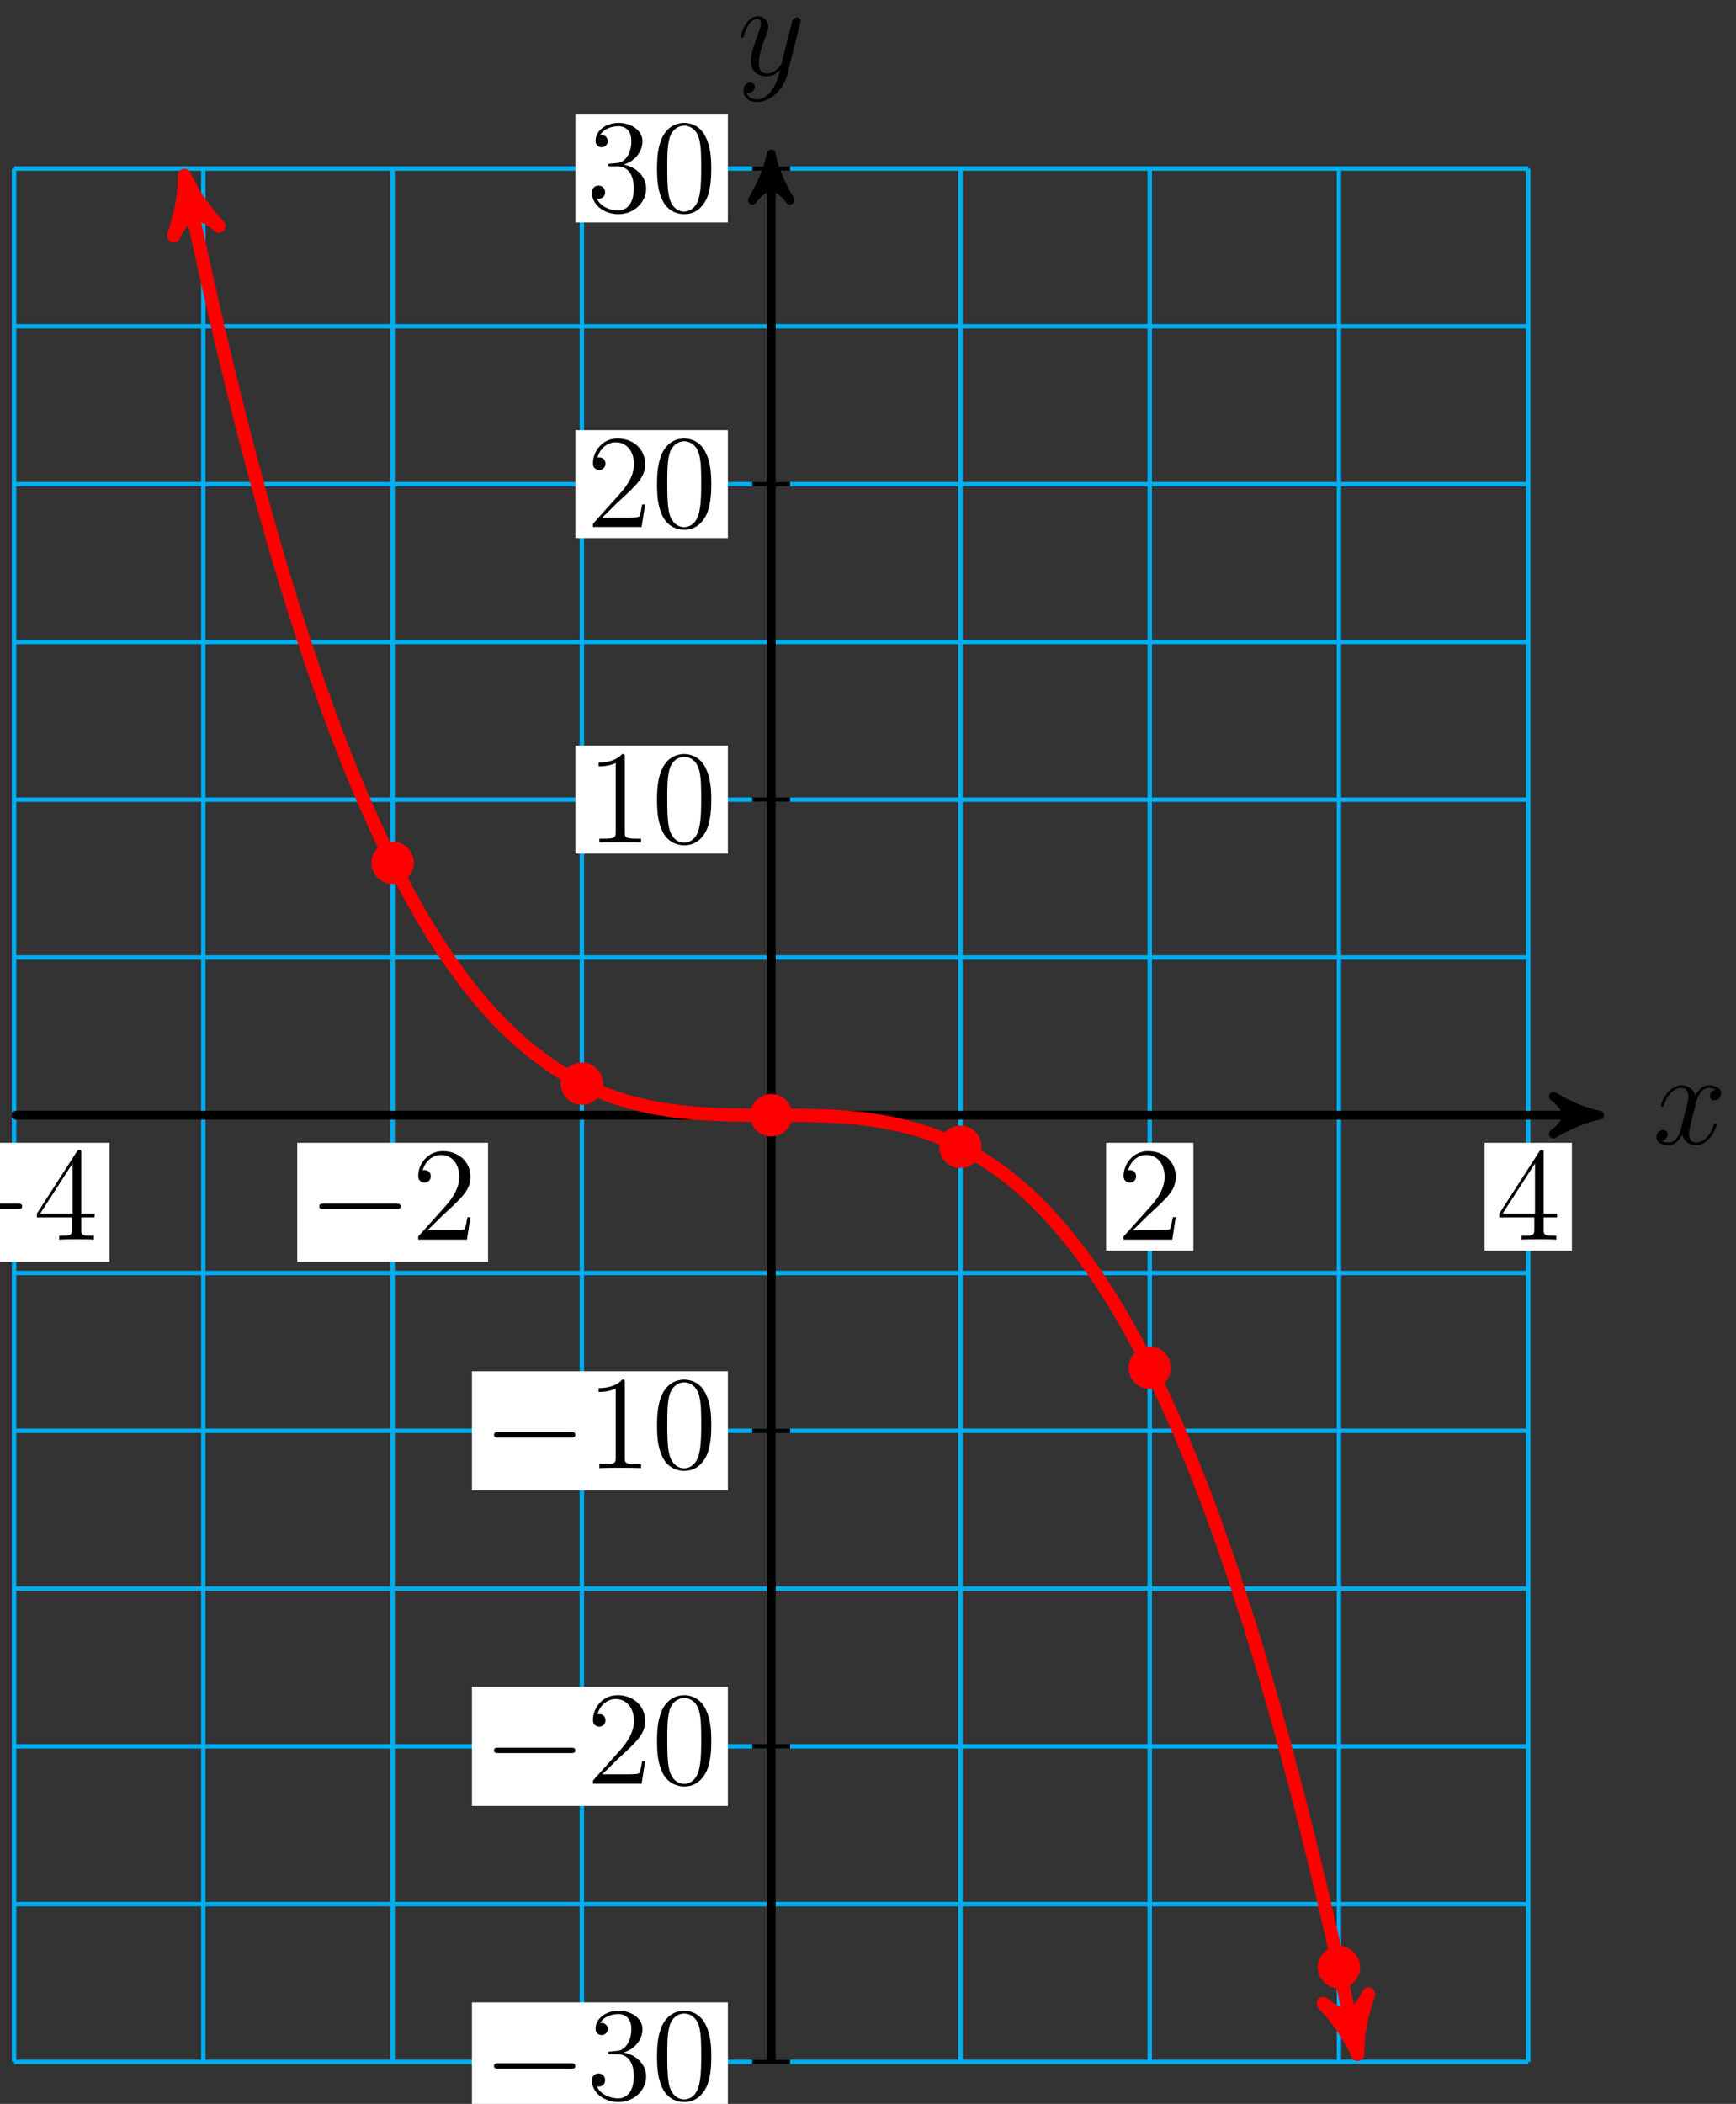 <?xml version="1.0" encoding="UTF-8"?>
<svg xmlns="http://www.w3.org/2000/svg" xmlns:xlink="http://www.w3.org/1999/xlink" width="156pt" height="189pt" viewBox="0 0 156 189" version="1.1">
<rect x="0" y="0" width="156" height="189" fill="#333333" stroke="none"/>
<defs>
<g>
<symbol overflow="visible" id="glyph0-0">
<path style="stroke:none;" d=""/>
</symbol>
<symbol overflow="visible" id="glyph0-1">
<path style="stroke:none;" d="M 5.672 -4.875 C 5.281 -4.812 5.141 -4.516 5.141 -4.297 C 5.141 -4 5.359 -3.906 5.531 -3.906 C 5.891 -3.906 6.141 -4.219 6.141 -4.547 C 6.141 -5.047 5.562 -5.266 5.062 -5.266 C 4.344 -5.266 3.938 -4.547 3.828 -4.328 C 3.547 -5.219 2.812 -5.266 2.594 -5.266 C 1.375 -5.266 0.734 -3.703 0.734 -3.438 C 0.734 -3.391 0.781 -3.328 0.859 -3.328 C 0.953 -3.328 0.984 -3.406 1 -3.453 C 1.406 -4.781 2.219 -5.031 2.562 -5.031 C 3.094 -5.031 3.203 -4.531 3.203 -4.25 C 3.203 -3.984 3.125 -3.703 2.984 -3.125 L 2.578 -1.5 C 2.406 -0.781 2.062 -0.125 1.422 -0.125 C 1.359 -0.125 1.062 -0.125 0.812 -0.281 C 1.25 -0.359 1.344 -0.719 1.344 -0.859 C 1.344 -1.094 1.156 -1.25 0.938 -1.25 C 0.641 -1.25 0.328 -0.984 0.328 -0.609 C 0.328 -0.109 0.891 0.125 1.406 0.125 C 1.984 0.125 2.391 -0.328 2.641 -0.828 C 2.828 -0.125 3.438 0.125 3.875 0.125 C 5.094 0.125 5.734 -1.453 5.734 -1.703 C 5.734 -1.766 5.688 -1.812 5.625 -1.812 C 5.516 -1.812 5.5 -1.75 5.469 -1.656 C 5.141 -0.609 4.453 -0.125 3.906 -0.125 C 3.484 -0.125 3.266 -0.438 3.266 -0.922 C 3.266 -1.188 3.312 -1.375 3.5 -2.156 L 3.922 -3.797 C 4.094 -4.5 4.5 -5.031 5.062 -5.031 C 5.078 -5.031 5.422 -5.031 5.672 -4.875 Z M 5.672 -4.875 "/>
</symbol>
<symbol overflow="visible" id="glyph0-2">
<path style="stroke:none;" d="M 3.141 1.344 C 2.828 1.797 2.359 2.203 1.766 2.203 C 1.625 2.203 1.047 2.172 0.875 1.625 C 0.906 1.641 0.969 1.641 0.984 1.641 C 1.344 1.641 1.594 1.328 1.594 1.047 C 1.594 0.781 1.359 0.688 1.188 0.688 C 0.984 0.688 0.578 0.828 0.578 1.406 C 0.578 2.016 1.094 2.438 1.766 2.438 C 2.969 2.438 4.172 1.344 4.5 0.016 L 5.672 -4.656 C 5.688 -4.703 5.719 -4.781 5.719 -4.859 C 5.719 -5.031 5.562 -5.156 5.391 -5.156 C 5.281 -5.156 5.031 -5.109 4.938 -4.75 L 4.047 -1.234 C 4 -1.016 4 -0.984 3.891 -0.859 C 3.656 -0.531 3.266 -0.125 2.688 -0.125 C 2.016 -0.125 1.953 -0.781 1.953 -1.094 C 1.953 -1.781 2.281 -2.703 2.609 -3.562 C 2.734 -3.906 2.812 -4.078 2.812 -4.312 C 2.812 -4.812 2.453 -5.266 1.859 -5.266 C 0.766 -5.266 0.328 -3.531 0.328 -3.438 C 0.328 -3.391 0.375 -3.328 0.453 -3.328 C 0.562 -3.328 0.578 -3.375 0.625 -3.547 C 0.906 -4.547 1.359 -5.031 1.828 -5.031 C 1.938 -5.031 2.141 -5.031 2.141 -4.641 C 2.141 -4.328 2.016 -3.984 1.828 -3.531 C 1.25 -1.953 1.25 -1.562 1.25 -1.281 C 1.25 -0.141 2.062 0.125 2.656 0.125 C 3 0.125 3.438 0.016 3.844 -0.438 L 3.859 -0.422 C 3.688 0.281 3.562 0.75 3.141 1.344 Z M 3.141 1.344 "/>
</symbol>
<symbol overflow="visible" id="glyph1-0">
<path style="stroke:none;" d=""/>
</symbol>
<symbol overflow="visible" id="glyph1-1">
<path style="stroke:none;" d="M 3.438 -7.656 C 3.438 -7.938 3.438 -7.953 3.203 -7.953 C 2.922 -7.625 2.312 -7.188 1.094 -7.188 L 1.094 -6.844 C 1.359 -6.844 1.953 -6.844 2.625 -7.141 L 2.625 -0.922 C 2.625 -0.484 2.578 -0.344 1.531 -0.344 L 1.156 -0.344 L 1.156 0 C 1.484 -0.031 2.641 -0.031 3.031 -0.031 C 3.438 -0.031 4.578 -0.031 4.906 0 L 4.906 -0.344 L 4.531 -0.344 C 3.484 -0.344 3.438 -0.484 3.438 -0.922 Z M 3.438 -7.656 "/>
</symbol>
<symbol overflow="visible" id="glyph1-2">
<path style="stroke:none;" d="M 5.359 -3.828 C 5.359 -4.812 5.297 -5.781 4.859 -6.688 C 4.375 -7.688 3.516 -7.953 2.922 -7.953 C 2.234 -7.953 1.391 -7.609 0.938 -6.609 C 0.609 -5.859 0.484 -5.109 0.484 -3.828 C 0.484 -2.672 0.578 -1.797 1 -0.938 C 1.469 -0.031 2.297 0.25 2.922 0.25 C 3.953 0.25 4.547 -0.375 4.906 -1.062 C 5.328 -1.953 5.359 -3.125 5.359 -3.828 Z M 2.922 0.016 C 2.531 0.016 1.75 -0.203 1.531 -1.5 C 1.406 -2.219 1.406 -3.125 1.406 -3.969 C 1.406 -4.953 1.406 -5.828 1.594 -6.531 C 1.797 -7.344 2.406 -7.703 2.922 -7.703 C 3.375 -7.703 4.062 -7.438 4.297 -6.406 C 4.453 -5.719 4.453 -4.781 4.453 -3.969 C 4.453 -3.172 4.453 -2.266 4.312 -1.531 C 4.094 -0.219 3.328 0.016 2.922 0.016 Z M 2.922 0.016 "/>
</symbol>
<symbol overflow="visible" id="glyph1-3">
<path style="stroke:none;" d="M 5.266 -2.016 L 5 -2.016 C 4.953 -1.812 4.859 -1.141 4.75 -0.953 C 4.656 -0.844 3.984 -0.844 3.625 -0.844 L 1.406 -0.844 C 1.734 -1.125 2.469 -1.891 2.766 -2.172 C 4.594 -3.844 5.266 -4.469 5.266 -5.656 C 5.266 -7.031 4.172 -7.953 2.781 -7.953 C 1.406 -7.953 0.578 -6.766 0.578 -5.734 C 0.578 -5.125 1.109 -5.125 1.141 -5.125 C 1.406 -5.125 1.703 -5.312 1.703 -5.688 C 1.703 -6.031 1.484 -6.25 1.141 -6.25 C 1.047 -6.25 1.016 -6.25 0.984 -6.234 C 1.203 -7.047 1.859 -7.609 2.625 -7.609 C 3.641 -7.609 4.266 -6.75 4.266 -5.656 C 4.266 -4.641 3.688 -3.75 3 -2.984 L 0.578 -0.281 L 0.578 0 L 4.953 0 Z M 5.266 -2.016 "/>
</symbol>
<symbol overflow="visible" id="glyph1-4">
<path style="stroke:none;" d="M 2.203 -4.297 C 2 -4.281 1.953 -4.266 1.953 -4.156 C 1.953 -4.047 2.016 -4.047 2.219 -4.047 L 2.766 -4.047 C 3.797 -4.047 4.25 -3.203 4.25 -2.062 C 4.25 -0.484 3.438 -0.078 2.844 -0.078 C 2.266 -0.078 1.297 -0.344 0.938 -1.141 C 1.328 -1.078 1.672 -1.297 1.672 -1.719 C 1.672 -2.062 1.422 -2.312 1.094 -2.312 C 0.797 -2.312 0.484 -2.141 0.484 -1.688 C 0.484 -0.625 1.547 0.25 2.875 0.25 C 4.297 0.25 5.359 -0.844 5.359 -2.047 C 5.359 -3.141 4.469 -4 3.328 -4.203 C 4.359 -4.5 5.031 -5.375 5.031 -6.312 C 5.031 -7.25 4.047 -7.953 2.891 -7.953 C 1.703 -7.953 0.812 -7.219 0.812 -6.344 C 0.812 -5.875 1.188 -5.766 1.359 -5.766 C 1.609 -5.766 1.906 -5.953 1.906 -6.312 C 1.906 -6.688 1.609 -6.859 1.344 -6.859 C 1.281 -6.859 1.25 -6.859 1.219 -6.844 C 1.672 -7.656 2.797 -7.656 2.859 -7.656 C 3.25 -7.656 4.031 -7.484 4.031 -6.312 C 4.031 -6.078 4 -5.422 3.641 -4.906 C 3.281 -4.375 2.875 -4.344 2.562 -4.328 Z M 2.203 -4.297 "/>
</symbol>
<symbol overflow="visible" id="glyph1-5">
<path style="stroke:none;" d="M 4.312 -7.781 C 4.312 -8.016 4.312 -8.062 4.141 -8.062 C 4.047 -8.062 4.016 -8.062 3.922 -7.922 L 0.328 -2.344 L 0.328 -2 L 3.469 -2 L 3.469 -0.906 C 3.469 -0.469 3.438 -0.344 2.562 -0.344 L 2.328 -0.344 L 2.328 0 C 2.609 -0.031 3.547 -0.031 3.891 -0.031 C 4.219 -0.031 5.172 -0.031 5.453 0 L 5.453 -0.344 L 5.219 -0.344 C 4.344 -0.344 4.312 -0.469 4.312 -0.906 L 4.312 -2 L 5.516 -2 L 5.516 -2.344 L 4.312 -2.344 Z M 3.531 -6.844 L 3.531 -2.344 L 0.625 -2.344 Z M 3.531 -6.844 "/>
</symbol>
<symbol overflow="visible" id="glyph2-0">
<path style="stroke:none;" d=""/>
</symbol>
<symbol overflow="visible" id="glyph2-1">
<path style="stroke:none;" d="M 7.875 -2.75 C 8.078 -2.75 8.297 -2.75 8.297 -2.984 C 8.297 -3.234 8.078 -3.234 7.875 -3.234 L 1.406 -3.234 C 1.203 -3.234 0.984 -3.234 0.984 -2.984 C 0.984 -2.75 1.203 -2.75 1.406 -2.75 Z M 7.875 -2.75 "/>
</symbol>
</g>
</defs>
<g id="surface1">
<path style="fill:none;stroke-width:0.399;stroke-linecap:butt;stroke-linejoin:miter;stroke:rgb(0%,67.839%,93.729%);stroke-opacity:1;stroke-miterlimit:10;" d="M -68.033 -85.045 L 68.033 -85.045 M -68.033 -70.87 L 68.033 -70.87 M -68.033 -56.698 L 68.033 -56.698 M -68.033 -42.522 L 68.033 -42.522 M -68.033 -28.35 L 68.033 -28.35 M -68.033 -14.174 L 68.033 -14.174 M -68.033 0.001 L 68.033 0.001 M -68.033 14.173 L 68.033 14.173 M -68.033 28.349 L 68.033 28.349 M -68.033 42.521 L 68.033 42.521 M -68.033 56.697 L 68.033 56.697 M -68.033 70.873 L 68.033 70.873 M -68.033 85.044 L 68.033 85.044 M -68.033 -85.045 L -68.033 85.044 M -51.026 -85.045 L -51.026 85.044 M -34.018 -85.045 L -34.018 85.044 M -17.01 -85.045 L -17.01 85.044 M 0.002 -85.045 L 0.002 85.044 M 17.01 -85.045 L 17.01 85.044 M 34.017 -85.045 L 34.017 85.044 M 51.025 -85.045 L 51.025 85.044 M 68.025 -85.045 L 68.025 85.044 " transform="matrix(1,0,0,-1,69.299,100.185)"/>
<path style="fill:none;stroke-width:0.797;stroke-linecap:butt;stroke-linejoin:miter;stroke:rgb(0%,0%,0%);stroke-opacity:1;stroke-miterlimit:10;" d="M -68.033 0.001 L 73.4 0.001 " transform="matrix(1,0,0,-1,69.299,100.185)"/>
<path style="fill-rule:nonzero;fill:rgb(0%,0%,0%);fill-opacity:1;stroke-width:0.797;stroke-linecap:butt;stroke-linejoin:round;stroke:rgb(0%,0%,0%);stroke-opacity:1;stroke-miterlimit:10;" d="M 1.038 0.001 C -0.259 0.259 -1.556 0.779 -3.107 1.685 C -1.556 0.517 -1.556 -0.518 -3.107 -1.682 C -1.556 -0.776 -0.259 -0.26 1.038 0.001 Z M 1.038 0.001 " transform="matrix(1,0,0,-1,142.701,100.185)"/>
<g style="fill:rgb(0%,0%,0%);fill-opacity:1;">
  <use xlink:href="#glyph0-1" x="148.518" y="102.759"/>
</g>
<path style="fill:none;stroke-width:0.797;stroke-linecap:butt;stroke-linejoin:miter;stroke:rgb(0%,0%,0%);stroke-opacity:1;stroke-miterlimit:10;" d="M 0.002 -85.045 L 0.002 85.31 " transform="matrix(1,0,0,-1,69.299,100.185)"/>
<path style="fill-rule:nonzero;fill:rgb(0%,0%,0%);fill-opacity:1;stroke-width:0.797;stroke-linecap:butt;stroke-linejoin:round;stroke:rgb(0%,0%,0%);stroke-opacity:1;stroke-miterlimit:10;" d="M 1.037 -0.002 C -0.26 0.26 -1.553 0.776 -3.107 1.682 C -1.553 0.518 -1.553 -0.517 -3.107 -1.685 C -1.553 -0.775 -0.26 -0.26 1.037 -0.002 Z M 1.037 -0.002 " transform="matrix(0,-1,-1,0,69.299,14.873)"/>
<g style="fill:rgb(0%,0%,0%);fill-opacity:1;">
  <use xlink:href="#glyph0-2" x="66.231" y="6.731"/>
</g>
<path style="fill:none;stroke-width:0.399;stroke-linecap:butt;stroke-linejoin:miter;stroke:rgb(0%,0%,0%);stroke-opacity:1;stroke-miterlimit:10;" d="M 1.701 28.349 L -1.701 28.349 " transform="matrix(1,0,0,-1,69.299,100.185)"/>
<path style=" stroke:none;fill-rule:nonzero;fill:rgb(100%,100%,100%);fill-opacity:1;" d="M 51.707 76.684 L 65.406 76.684 L 65.406 66.988 L 51.707 66.988 Z M 51.707 76.684 "/>
<g style="fill:rgb(0%,0%,0%);fill-opacity:1;">
  <use xlink:href="#glyph1-1" x="52.704" y="75.689"/>
  <use xlink:href="#glyph1-2" x="58.557" y="75.689"/>
</g>
<path style="fill:none;stroke-width:0.399;stroke-linecap:butt;stroke-linejoin:miter;stroke:rgb(0%,0%,0%);stroke-opacity:1;stroke-miterlimit:10;" d="M 1.701 56.697 L -1.701 56.697 " transform="matrix(1,0,0,-1,69.299,100.185)"/>
<path style=" stroke:none;fill-rule:nonzero;fill:rgb(100%,100%,100%);fill-opacity:1;" d="M 51.707 48.336 L 65.406 48.336 L 65.406 38.641 L 51.707 38.641 Z M 51.707 48.336 "/>
<g style="fill:rgb(0%,0%,0%);fill-opacity:1;">
  <use xlink:href="#glyph1-3" x="52.704" y="47.34"/>
  <use xlink:href="#glyph1-2" x="58.557" y="47.34"/>
</g>
<path style="fill:none;stroke-width:0.399;stroke-linecap:butt;stroke-linejoin:miter;stroke:rgb(0%,0%,0%);stroke-opacity:1;stroke-miterlimit:10;" d="M 1.701 -28.35 L -1.701 -28.35 " transform="matrix(1,0,0,-1,69.299,100.185)"/>
<path style=" stroke:none;fill-rule:nonzero;fill:rgb(100%,100%,100%);fill-opacity:1;" d="M 42.41 133.879 L 65.406 133.879 L 65.406 123.188 L 42.41 123.188 Z M 42.41 133.879 "/>
<g style="fill:rgb(0%,0%,0%);fill-opacity:1;">
  <use xlink:href="#glyph2-1" x="43.406" y="131.888"/>
</g>
<g style="fill:rgb(0%,0%,0%);fill-opacity:1;">
  <use xlink:href="#glyph1-1" x="52.705" y="131.888"/>
  <use xlink:href="#glyph1-2" x="58.558" y="131.888"/>
</g>
<path style="fill:none;stroke-width:0.399;stroke-linecap:butt;stroke-linejoin:miter;stroke:rgb(0%,0%,0%);stroke-opacity:1;stroke-miterlimit:10;" d="M 1.701 -56.698 L -1.701 -56.698 " transform="matrix(1,0,0,-1,69.299,100.185)"/>
<path style=" stroke:none;fill-rule:nonzero;fill:rgb(100%,100%,100%);fill-opacity:1;" d="M 42.41 162.23 L 65.406 162.23 L 65.406 151.535 L 42.41 151.535 Z M 42.41 162.23 "/>
<g style="fill:rgb(0%,0%,0%);fill-opacity:1;">
  <use xlink:href="#glyph2-1" x="43.406" y="160.236"/>
</g>
<g style="fill:rgb(0%,0%,0%);fill-opacity:1;">
  <use xlink:href="#glyph1-3" x="52.705" y="160.236"/>
  <use xlink:href="#glyph1-2" x="58.558" y="160.236"/>
</g>
<path style="fill:none;stroke-width:0.399;stroke-linecap:butt;stroke-linejoin:miter;stroke:rgb(0%,0%,0%);stroke-opacity:1;stroke-miterlimit:10;" d="M 1.701 85.044 L -1.701 85.044 " transform="matrix(1,0,0,-1,69.299,100.185)"/>
<path style=" stroke:none;fill-rule:nonzero;fill:rgb(100%,100%,100%);fill-opacity:1;" d="M 51.707 19.988 L 65.406 19.988 L 65.406 10.289 L 51.707 10.289 Z M 51.707 19.988 "/>
<g style="fill:rgb(0%,0%,0%);fill-opacity:1;">
  <use xlink:href="#glyph1-4" x="52.704" y="18.992"/>
  <use xlink:href="#glyph1-2" x="58.557" y="18.992"/>
</g>
<path style="fill:none;stroke-width:0.399;stroke-linecap:butt;stroke-linejoin:miter;stroke:rgb(0%,0%,0%);stroke-opacity:1;stroke-miterlimit:10;" d="M 1.701 -85.045 L -1.701 -85.045 " transform="matrix(1,0,0,-1,69.299,100.185)"/>
<path style=" stroke:none;fill-rule:nonzero;fill:rgb(100%,100%,100%);fill-opacity:1;" d="M 42.41 190.578 L 65.406 190.578 L 65.406 179.883 L 42.41 179.883 Z M 42.41 190.578 "/>
<g style="fill:rgb(0%,0%,0%);fill-opacity:1;">
  <use xlink:href="#glyph2-1" x="43.406" y="188.585"/>
</g>
<g style="fill:rgb(0%,0%,0%);fill-opacity:1;">
  <use xlink:href="#glyph1-4" x="52.705" y="188.585"/>
  <use xlink:href="#glyph1-2" x="58.558" y="188.585"/>
</g>
<path style="fill:none;stroke-width:0.399;stroke-linecap:butt;stroke-linejoin:miter;stroke:rgb(0%,0%,0%);stroke-opacity:1;stroke-miterlimit:10;" d="M -34.018 0.283 L -34.018 -0.284 " transform="matrix(1,0,0,-1,69.299,100.185)"/>
<path style=" stroke:none;fill-rule:nonzero;fill:rgb(100%,100%,100%);fill-opacity:1;" d="M 26.711 113.355 L 43.855 113.355 L 43.855 102.66 L 26.711 102.66 Z M 26.711 113.355 "/>
<g style="fill:rgb(0%,0%,0%);fill-opacity:1;">
  <use xlink:href="#glyph2-1" x="27.707" y="111.361"/>
</g>
<g style="fill:rgb(0%,0%,0%);fill-opacity:1;">
  <use xlink:href="#glyph1-3" x="37.006" y="111.361"/>
</g>
<path style="fill:none;stroke-width:0.399;stroke-linecap:butt;stroke-linejoin:miter;stroke:rgb(0%,0%,0%);stroke-opacity:1;stroke-miterlimit:10;" d="M 34.017 0.283 L 34.017 -0.284 " transform="matrix(1,0,0,-1,69.299,100.185)"/>
<path style=" stroke:none;fill-rule:nonzero;fill:rgb(100%,100%,100%);fill-opacity:1;" d="M 99.395 112.355 L 107.238 112.355 L 107.238 102.66 L 99.395 102.66 Z M 99.395 112.355 "/>
<g style="fill:rgb(0%,0%,0%);fill-opacity:1;">
  <use xlink:href="#glyph1-3" x="100.389" y="111.361"/>
</g>
<path style="fill:none;stroke-width:0.399;stroke-linecap:butt;stroke-linejoin:miter;stroke:rgb(0%,0%,0%);stroke-opacity:1;stroke-miterlimit:10;" d="M -68.033 0.283 L -68.033 -0.284 " transform="matrix(1,0,0,-1,69.299,100.185)"/>
<path style=" stroke:none;fill-rule:nonzero;fill:rgb(100%,100%,100%);fill-opacity:1;" d="M -7.305 113.355 L 9.84 113.355 L 9.84 102.66 L -7.305 102.66 Z M -7.305 113.355 "/>
<g style="fill:rgb(0%,0%,0%);fill-opacity:1;">
  <use xlink:href="#glyph2-1" x="-6.31" y="111.361"/>
</g>
<g style="fill:rgb(0%,0%,0%);fill-opacity:1;">
  <use xlink:href="#glyph1-5" x="2.989" y="111.361"/>
</g>
<path style="fill:none;stroke-width:0.399;stroke-linecap:butt;stroke-linejoin:miter;stroke:rgb(0%,0%,0%);stroke-opacity:1;stroke-miterlimit:10;" d="M 68.033 0.283 L 68.033 -0.284 " transform="matrix(1,0,0,-1,69.299,100.185)"/>
<path style=" stroke:none;fill-rule:nonzero;fill:rgb(100%,100%,100%);fill-opacity:1;" d="M 133.41 112.355 L 141.254 112.355 L 141.254 102.66 L 133.41 102.66 Z M 133.41 112.355 "/>
<g style="fill:rgb(0%,0%,0%);fill-opacity:1;">
  <use xlink:href="#glyph1-5" x="134.405" y="111.361"/>
</g>
<path style="fill:none;stroke-width:1.196;stroke-linecap:butt;stroke-linejoin:miter;stroke:rgb(100%,0%,0%);stroke-opacity:1;stroke-miterlimit:10;" d="M -52.455 83.181 C -51.651 79.369 -51.651 79.369 -51.19 77.29 C -50.733 75.216 -49.998 71.994 -49.541 70.052 C -49.08 68.107 -48.346 65.095 -47.889 63.279 C -47.432 61.462 -46.697 58.65 -46.236 56.955 C -45.779 55.263 -45.045 52.646 -44.588 51.068 C -44.127 49.494 -43.393 47.064 -42.936 45.603 C -42.479 44.142 -41.744 41.892 -41.283 40.54 C -40.826 39.193 -40.092 37.115 -39.635 35.869 C -39.174 34.626 -38.44 32.712 -37.983 31.572 C -37.526 30.427 -36.787 28.677 -36.33 27.63 C -35.873 26.583 -35.139 24.986 -34.682 24.033 C -34.221 23.08 -33.486 21.626 -33.029 20.759 C -32.572 19.896 -31.834 18.58 -31.377 17.798 C -30.92 17.021 -30.186 15.837 -29.725 15.134 C -29.268 14.435 -28.533 13.376 -28.076 12.751 C -27.615 12.126 -26.881 11.185 -26.424 10.63 C -25.967 10.076 -25.233 9.248 -24.772 8.759 C -24.315 8.275 -23.58 7.548 -23.123 7.122 C -22.662 6.697 -21.928 6.068 -21.471 5.705 C -21.014 5.337 -20.279 4.798 -19.819 4.486 C -19.361 4.173 -18.627 3.716 -18.17 3.455 C -17.709 3.193 -16.975 2.814 -16.518 2.595 C -16.061 2.38 -15.326 2.068 -14.865 1.892 C -14.408 1.716 -13.674 1.47 -13.217 1.33 C -12.756 1.189 -12.022 0.998 -11.565 0.892 C -11.108 0.783 -10.373 0.638 -9.912 0.56 C -9.455 0.482 -8.721 0.38 -8.264 0.326 C -7.803 0.271 -7.069 0.201 -6.612 0.165 C -6.154 0.13 -5.42 0.091 -4.959 0.072 C -4.502 0.048 -3.768 0.029 -3.311 0.021 C -2.85 0.013 -2.115 0.005 -1.658 0.001 C -1.201 0.001 -0.463 0.001 -0.006 0.001 C 0.451 -0.003 1.185 0.001 1.642 -0.003 C 2.103 -0.006 2.838 -0.01 3.295 -0.022 C 3.752 -0.03 4.49 -0.049 4.947 -0.069 C 5.404 -0.088 6.138 -0.131 6.599 -0.167 C 7.056 -0.202 7.791 -0.268 8.248 -0.323 C 8.709 -0.378 9.443 -0.479 9.9 -0.557 C 10.357 -0.639 11.092 -0.78 11.553 -0.889 C 12.01 -0.995 12.744 -1.186 13.201 -1.327 C 13.662 -1.463 14.396 -1.713 14.853 -1.889 C 15.31 -2.065 16.045 -2.374 16.506 -2.588 C 16.963 -2.807 17.697 -3.186 18.154 -3.448 C 18.615 -3.71 19.349 -4.167 19.806 -4.475 C 20.264 -4.788 20.998 -5.327 21.459 -5.694 C 21.916 -6.057 22.65 -6.686 23.107 -7.112 C 23.568 -7.534 24.303 -8.26 24.76 -8.745 C 25.217 -9.233 25.951 -10.061 26.412 -10.616 C 26.869 -11.167 27.603 -12.108 28.06 -12.733 C 28.521 -13.358 29.256 -14.413 29.713 -15.116 C 30.17 -15.815 30.904 -16.999 31.365 -17.776 C 31.822 -18.557 32.556 -19.87 33.014 -20.733 C 33.474 -21.6 34.209 -23.049 34.666 -24.003 C 35.123 -24.956 35.861 -26.553 36.318 -27.6 C 36.775 -28.643 37.51 -30.393 37.967 -31.538 C 38.428 -32.678 39.162 -34.588 39.619 -35.835 C 40.076 -37.077 40.814 -39.151 41.271 -40.502 C 41.728 -41.85 42.463 -44.1 42.924 -45.561 C 43.381 -47.018 44.115 -49.448 44.572 -51.022 C 45.033 -52.596 45.767 -55.213 46.224 -56.905 C 46.681 -58.6 47.416 -61.409 47.877 -63.225 C 48.334 -65.042 49.068 -68.049 49.525 -69.995 C 49.986 -71.936 50.721 -75.155 51.178 -77.229 C 51.635 -79.303 52.83 -84.948 52.439 -83.116 " transform="matrix(1,0,0,-1,69.299,100.185)"/>
<path style="fill-rule:nonzero;fill:rgb(100%,0%,0%);fill-opacity:1;stroke-width:1.196;stroke-linecap:butt;stroke-linejoin:round;stroke:rgb(100%,0%,0%);stroke-opacity:1;stroke-miterlimit:10;" d="M 1.273 -0.001 C -0.32 0.32 -1.914 0.956 -3.827 2.071 C -1.914 0.636 -1.911 -0.638 -3.828 -2.074 C -1.915 -0.956 -0.319 -0.319 1.273 -0.001 Z M 1.273 -0.001 " transform="matrix(-0.207,-0.978,-0.978,0.207,16.844,17.004)"/>
<path style="fill-rule:nonzero;fill:rgb(100%,0%,0%);fill-opacity:1;stroke-width:1.196;stroke-linecap:butt;stroke-linejoin:round;stroke:rgb(100%,0%,0%);stroke-opacity:1;stroke-miterlimit:10;" d="M 1.274 0 C -0.32 0.317 -1.914 0.958 -3.826 2.072 C -1.914 0.638 -1.911 -0.636 -3.824 -2.072 C -1.911 -0.956 -0.319 -0.318 1.274 0 Z M 1.274 0 " transform="matrix(0.207,0.978,0.978,-0.207,121.74,183.301)"/>
<path style="fill-rule:nonzero;fill:rgb(100%,0%,0%);fill-opacity:1;stroke-width:0.399;stroke-linecap:butt;stroke-linejoin:miter;stroke:rgb(100%,0%,0%);stroke-opacity:1;stroke-miterlimit:10;" d="M -32.315 22.677 C -32.315 23.619 -33.076 24.38 -34.018 24.38 C -34.955 24.38 -35.717 23.619 -35.717 22.677 C -35.717 21.74 -34.955 20.978 -34.018 20.978 C -33.076 20.978 -32.315 21.74 -32.315 22.677 Z M -32.315 22.677 " transform="matrix(1,0,0,-1,69.299,100.185)"/>
<path style="fill-rule:nonzero;fill:rgb(100%,0%,0%);fill-opacity:1;stroke-width:0.399;stroke-linecap:butt;stroke-linejoin:miter;stroke:rgb(100%,0%,0%);stroke-opacity:1;stroke-miterlimit:10;" d="M 35.717 -22.678 C 35.717 -21.741 34.955 -20.979 34.017 -20.979 C 33.076 -20.979 32.314 -21.741 32.314 -22.678 C 32.314 -23.62 33.076 -24.381 34.017 -24.381 C 34.955 -24.381 35.717 -23.62 35.717 -22.678 Z M 35.717 -22.678 " transform="matrix(1,0,0,-1,69.299,100.185)"/>
<path style="fill-rule:nonzero;fill:rgb(100%,0%,0%);fill-opacity:1;stroke-width:0.399;stroke-linecap:butt;stroke-linejoin:miter;stroke:rgb(100%,0%,0%);stroke-opacity:1;stroke-miterlimit:10;" d="M -15.307 2.833 C -15.307 3.775 -16.069 4.537 -17.01 4.537 C -17.947 4.537 -18.709 3.775 -18.709 2.833 C -18.709 1.896 -17.947 1.134 -17.01 1.134 C -16.069 1.134 -15.307 1.896 -15.307 2.833 Z M -15.307 2.833 " transform="matrix(1,0,0,-1,69.299,100.185)"/>
<path style="fill-rule:nonzero;fill:rgb(100%,0%,0%);fill-opacity:1;stroke-width:0.399;stroke-linecap:butt;stroke-linejoin:miter;stroke:rgb(100%,0%,0%);stroke-opacity:1;stroke-miterlimit:10;" d="M 1.701 0.001 C 1.701 0.939 0.939 1.701 0.002 1.701 C -0.94 1.701 -1.701 0.939 -1.701 0.001 C -1.701 -0.94 -0.94 -1.702 0.002 -1.702 C 0.939 -1.702 1.701 -0.94 1.701 0.001 Z M 1.701 0.001 " transform="matrix(1,0,0,-1,69.299,100.185)"/>
<path style="fill-rule:nonzero;fill:rgb(100%,0%,0%);fill-opacity:1;stroke-width:0.399;stroke-linecap:butt;stroke-linejoin:miter;stroke:rgb(100%,0%,0%);stroke-opacity:1;stroke-miterlimit:10;" d="M 18.709 -2.835 C 18.709 -1.897 17.947 -1.135 17.01 -1.135 C 16.068 -1.135 15.306 -1.897 15.306 -2.835 C 15.306 -3.776 16.068 -4.538 17.01 -4.538 C 17.947 -4.538 18.709 -3.776 18.709 -2.835 Z M 18.709 -2.835 " transform="matrix(1,0,0,-1,69.299,100.185)"/>
<path style="fill-rule:nonzero;fill:rgb(100%,0%,0%);fill-opacity:1;stroke-width:0.399;stroke-linecap:butt;stroke-linejoin:miter;stroke:rgb(100%,0%,0%);stroke-opacity:1;stroke-miterlimit:10;" d="M 52.724 -76.542 C 52.724 -75.6 51.963 -74.838 51.025 -74.838 C 50.084 -74.838 49.322 -75.6 49.322 -76.542 C 49.322 -77.479 50.084 -78.241 51.025 -78.241 C 51.963 -78.241 52.724 -77.479 52.724 -76.542 Z M 52.724 -76.542 " transform="matrix(1,0,0,-1,69.299,100.185)"/>
</g>
</svg>
